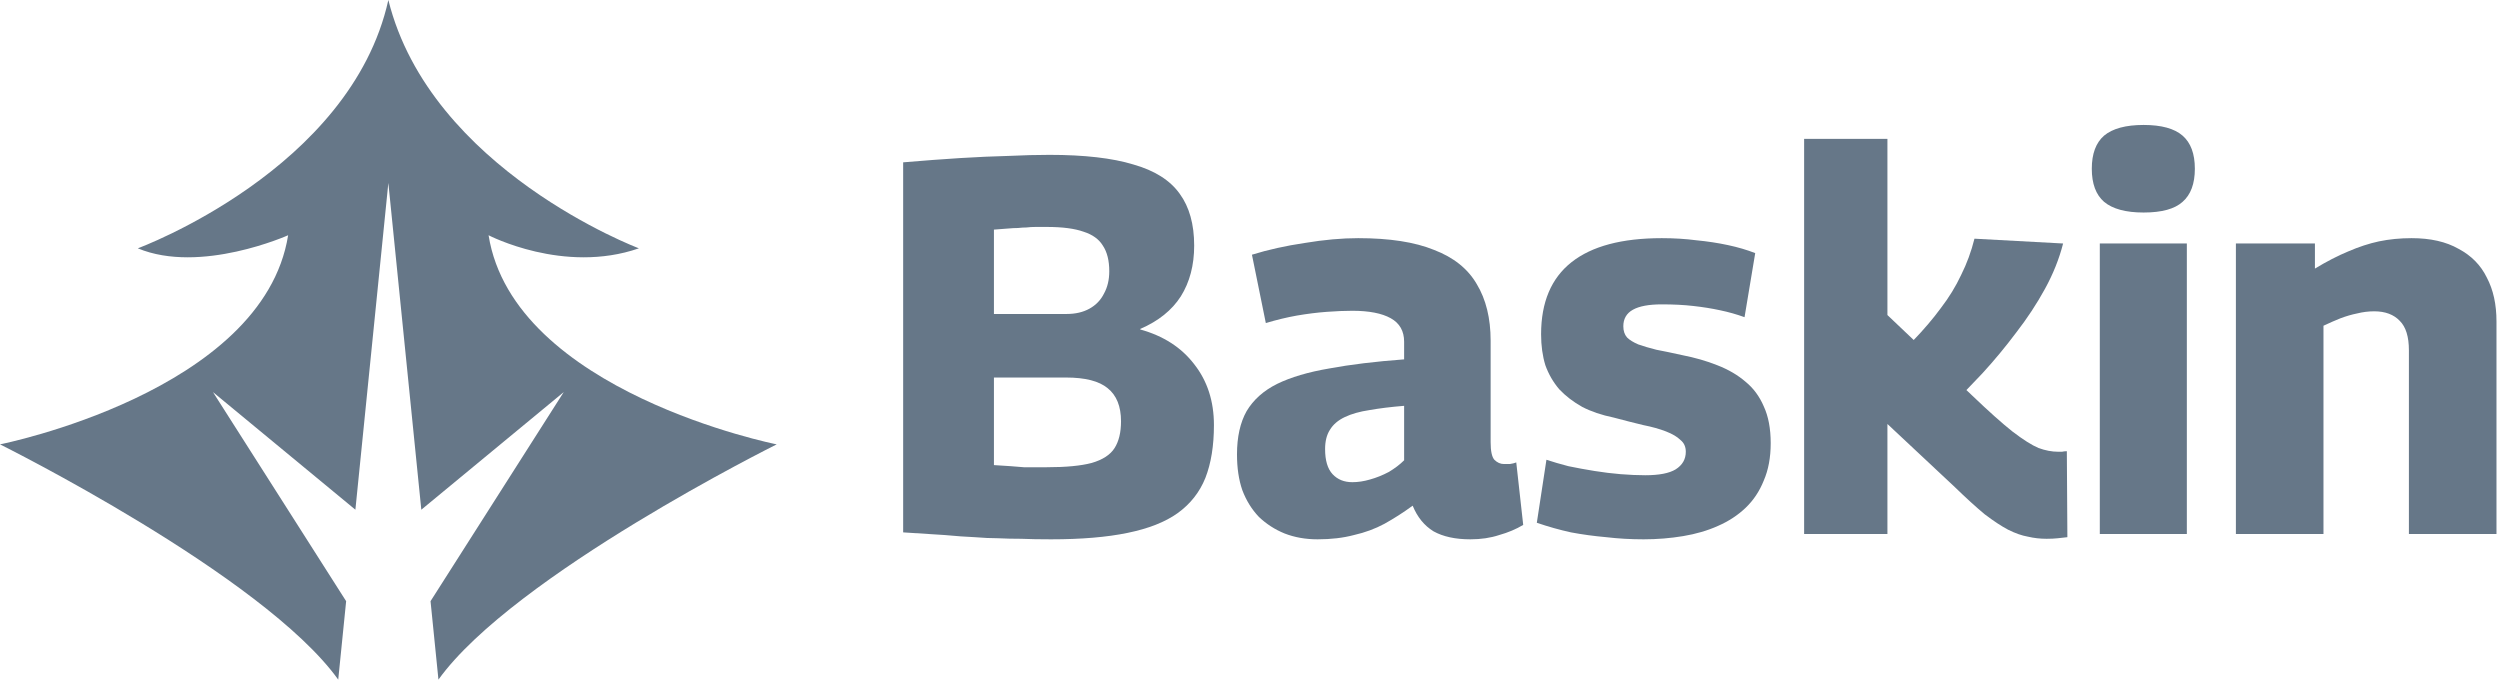 <svg width="206" height="56" viewBox="0 0 103 28" fill="#678" xmlns="http://www.w3.org/2000/svg">
<path d="M16 0C17.738 7 26.323 10.231 26.323 10.231C23.226 11.308 20.129 9.692 20.129 9.692C21.161 16.154 32 18.308 32 18.308C32 18.308 21.161 23.692 18.064 28L17.738 24.769L23.226 16.154L17.358 21L16 7.538L14.642 21L8.774 16.154L14.261 24.769L13.935 28C10.839 23.692 0 18.308 0 18.308C0 18.308 10.839 16.154 11.871 9.692C11.871 9.692 8.258 11.308 5.677 10.231C5.677 10.231 14.452 7 16 0Z"/>
<path d="M37.21 21.934V6.688C38.075 6.615 38.86 6.556 39.564 6.512C40.283 6.468 40.943 6.439 41.544 6.424C42.16 6.395 42.725 6.38 43.238 6.38C44.675 6.38 45.827 6.512 46.692 6.776C47.572 7.025 48.21 7.429 48.606 7.986C49.002 8.529 49.2 9.24 49.2 10.12C49.2 10.927 49.017 11.623 48.65 12.21C48.283 12.782 47.726 13.229 46.978 13.552V13.574C47.931 13.838 48.672 14.315 49.2 15.004C49.743 15.693 50.014 16.529 50.014 17.512C50.014 18.363 49.897 19.089 49.662 19.69C49.427 20.277 49.046 20.761 48.518 21.142C48.005 21.509 47.315 21.78 46.45 21.956C45.599 22.132 44.551 22.22 43.304 22.22C42.835 22.22 42.424 22.213 42.072 22.198C41.735 22.198 41.419 22.191 41.126 22.176C40.833 22.176 40.51 22.161 40.158 22.132C39.806 22.117 39.395 22.088 38.926 22.044C38.457 22.015 37.885 21.978 37.21 21.934ZM40.95 12.936H43.942C44.309 12.936 44.624 12.863 44.888 12.716C45.152 12.569 45.35 12.364 45.482 12.1C45.629 11.836 45.702 11.528 45.702 11.176C45.702 10.736 45.614 10.384 45.438 10.12C45.277 9.856 45.013 9.665 44.646 9.548C44.279 9.416 43.773 9.35 43.128 9.35C42.952 9.35 42.798 9.35 42.666 9.35C42.534 9.35 42.409 9.357 42.292 9.372C42.189 9.372 42.072 9.379 41.94 9.394C41.823 9.394 41.683 9.401 41.522 9.416C41.361 9.431 41.17 9.445 40.95 9.46V12.936ZM40.95 19.162C41.199 19.177 41.427 19.191 41.632 19.206C41.837 19.221 42.021 19.235 42.182 19.25C42.358 19.25 42.519 19.25 42.666 19.25C42.827 19.25 42.981 19.25 43.128 19.25C43.92 19.25 44.536 19.191 44.976 19.074C45.431 18.942 45.746 18.737 45.922 18.458C46.098 18.179 46.186 17.813 46.186 17.358C46.186 16.742 46.003 16.287 45.636 15.994C45.284 15.701 44.712 15.554 43.92 15.554H40.95V19.162Z"/>
<path d="M50.964 18.722C50.964 18.003 51.096 17.409 51.36 16.94C51.639 16.471 52.057 16.097 52.614 15.818C53.186 15.539 53.905 15.327 54.77 15.18C55.635 15.019 56.662 14.894 57.85 14.806V14.08C57.85 13.64 57.667 13.317 57.3 13.112C56.933 12.907 56.405 12.804 55.716 12.804C55.408 12.804 55.056 12.819 54.66 12.848C54.264 12.877 53.853 12.929 53.428 13.002C53.017 13.075 52.592 13.178 52.152 13.31L51.58 10.494C52.24 10.289 52.966 10.127 53.758 10.01C54.55 9.878 55.283 9.812 55.958 9.812C57.249 9.812 58.29 9.973 59.082 10.296C59.889 10.604 60.475 11.073 60.842 11.704C61.223 12.335 61.414 13.112 61.414 14.036V18.216C61.414 18.583 61.465 18.825 61.568 18.942C61.685 19.059 61.817 19.118 61.964 19.118C62.037 19.118 62.118 19.118 62.206 19.118C62.309 19.103 62.397 19.081 62.47 19.052L62.756 21.626C62.463 21.802 62.133 21.941 61.766 22.044C61.414 22.161 61.018 22.22 60.578 22.22C59.962 22.22 59.456 22.11 59.06 21.89C58.679 21.655 58.393 21.303 58.202 20.834C57.821 21.113 57.432 21.362 57.036 21.582C56.655 21.787 56.237 21.941 55.782 22.044C55.342 22.161 54.843 22.22 54.286 22.22C53.787 22.22 53.333 22.139 52.922 21.978C52.526 21.817 52.174 21.589 51.866 21.296C51.573 20.988 51.345 20.621 51.184 20.196C51.037 19.771 50.964 19.279 50.964 18.722ZM54.594 18.502C54.594 18.971 54.697 19.316 54.902 19.536C55.107 19.756 55.379 19.866 55.716 19.866C55.951 19.866 56.193 19.829 56.442 19.756C56.706 19.683 56.963 19.58 57.212 19.448C57.461 19.301 57.674 19.14 57.85 18.964V16.72C57.307 16.764 56.831 16.823 56.42 16.896C56.024 16.955 55.687 17.05 55.408 17.182C55.129 17.314 54.924 17.49 54.792 17.71C54.66 17.915 54.594 18.179 54.594 18.502Z"/>
<path d="M63.317 21.538L63.713 18.942C63.977 19.03 64.278 19.118 64.615 19.206C64.967 19.279 65.326 19.345 65.693 19.404C66.06 19.463 66.419 19.507 66.771 19.536C67.138 19.565 67.475 19.58 67.783 19.58C68.355 19.58 68.773 19.499 69.037 19.338C69.316 19.162 69.455 18.92 69.455 18.612C69.455 18.407 69.382 18.245 69.235 18.128C69.103 17.996 68.905 17.879 68.641 17.776C68.377 17.673 68.062 17.585 67.695 17.512C67.328 17.424 66.925 17.321 66.485 17.204C65.986 17.101 65.554 16.955 65.187 16.764C64.82 16.559 64.505 16.317 64.241 16.038C63.992 15.745 63.801 15.415 63.669 15.048C63.552 14.667 63.493 14.241 63.493 13.772C63.493 12.452 63.911 11.462 64.747 10.802C65.583 10.142 66.822 9.812 68.465 9.812C68.964 9.812 69.44 9.841 69.895 9.9C70.35 9.944 70.782 10.01 71.193 10.098C71.604 10.186 71.978 10.296 72.315 10.428L71.875 13.068C71.552 12.951 71.215 12.855 70.863 12.782C70.526 12.709 70.159 12.65 69.763 12.606C69.382 12.562 68.949 12.54 68.465 12.54C67.937 12.54 67.541 12.613 67.277 12.76C67.013 12.907 66.881 13.134 66.881 13.442C66.881 13.633 66.932 13.787 67.035 13.904C67.138 14.007 67.292 14.102 67.497 14.19C67.702 14.263 67.952 14.337 68.245 14.41C68.553 14.469 68.905 14.542 69.301 14.63C69.829 14.733 70.313 14.872 70.753 15.048C71.208 15.224 71.596 15.451 71.919 15.73C72.242 15.994 72.491 16.331 72.667 16.742C72.858 17.153 72.953 17.659 72.953 18.26C72.953 18.847 72.858 19.36 72.667 19.8C72.491 20.24 72.242 20.614 71.919 20.922C71.596 21.23 71.215 21.479 70.775 21.67C70.35 21.861 69.873 22 69.345 22.088C68.817 22.176 68.274 22.22 67.717 22.22C67.189 22.22 66.676 22.191 66.177 22.132C65.678 22.088 65.194 22.022 64.725 21.934C64.256 21.831 63.786 21.699 63.317 21.538Z"/>
<path d="M84.318 22.198C84.054 22.198 83.798 22.169 83.548 22.11C83.299 22.066 83.028 21.971 82.734 21.824C82.456 21.677 82.133 21.465 81.766 21.186C81.414 20.893 81.004 20.519 80.534 20.064L77.762 17.468V22H74.33V5.72H77.762V12.98L81.26 16.302C81.935 16.947 82.485 17.439 82.91 17.776C83.35 18.113 83.71 18.341 83.988 18.458C84.267 18.561 84.538 18.612 84.802 18.612C84.846 18.612 84.898 18.612 84.956 18.612C85.015 18.597 85.081 18.59 85.154 18.59L85.176 22.132C85.059 22.147 84.927 22.161 84.78 22.176C84.648 22.191 84.494 22.198 84.318 22.198ZM80.292 16.808L77.388 15.422C77.916 14.953 78.393 14.491 78.818 14.036C79.258 13.581 79.64 13.134 79.962 12.694C80.3 12.254 80.578 11.799 80.798 11.33C81.033 10.861 81.216 10.362 81.348 9.834L85 10.032C84.839 10.663 84.59 11.286 84.252 11.902C83.915 12.518 83.519 13.119 83.064 13.706C82.624 14.293 82.162 14.85 81.678 15.378C81.194 15.891 80.732 16.368 80.292 16.808Z"/>
<path d="M88.316 8.756C87.583 8.756 87.04 8.609 86.688 8.316C86.351 8.023 86.182 7.568 86.182 6.952C86.182 6.336 86.351 5.881 86.688 5.588C87.04 5.295 87.583 5.148 88.316 5.148C89.049 5.148 89.585 5.295 89.922 5.588C90.259 5.881 90.428 6.336 90.428 6.952C90.428 7.568 90.259 8.023 89.922 8.316C89.599 8.609 89.064 8.756 88.316 8.756ZM86.512 22V10.032H90.098V22H86.512Z"/>
<path d="M92.119 22V10.032H95.375V11.066C95.859 10.773 96.314 10.538 96.739 10.362C97.179 10.171 97.605 10.032 98.015 9.944C98.441 9.856 98.888 9.812 99.357 9.812C100.135 9.812 100.78 9.959 101.293 10.252C101.821 10.531 102.21 10.927 102.459 11.44C102.723 11.939 102.855 12.54 102.855 13.244V22H99.247V14.432C99.247 13.875 99.123 13.471 98.873 13.222C98.624 12.958 98.272 12.826 97.817 12.826C97.583 12.826 97.348 12.855 97.113 12.914C96.893 12.958 96.666 13.024 96.431 13.112C96.211 13.2 95.977 13.303 95.727 13.42V22H92.119Z"/>
</svg>
